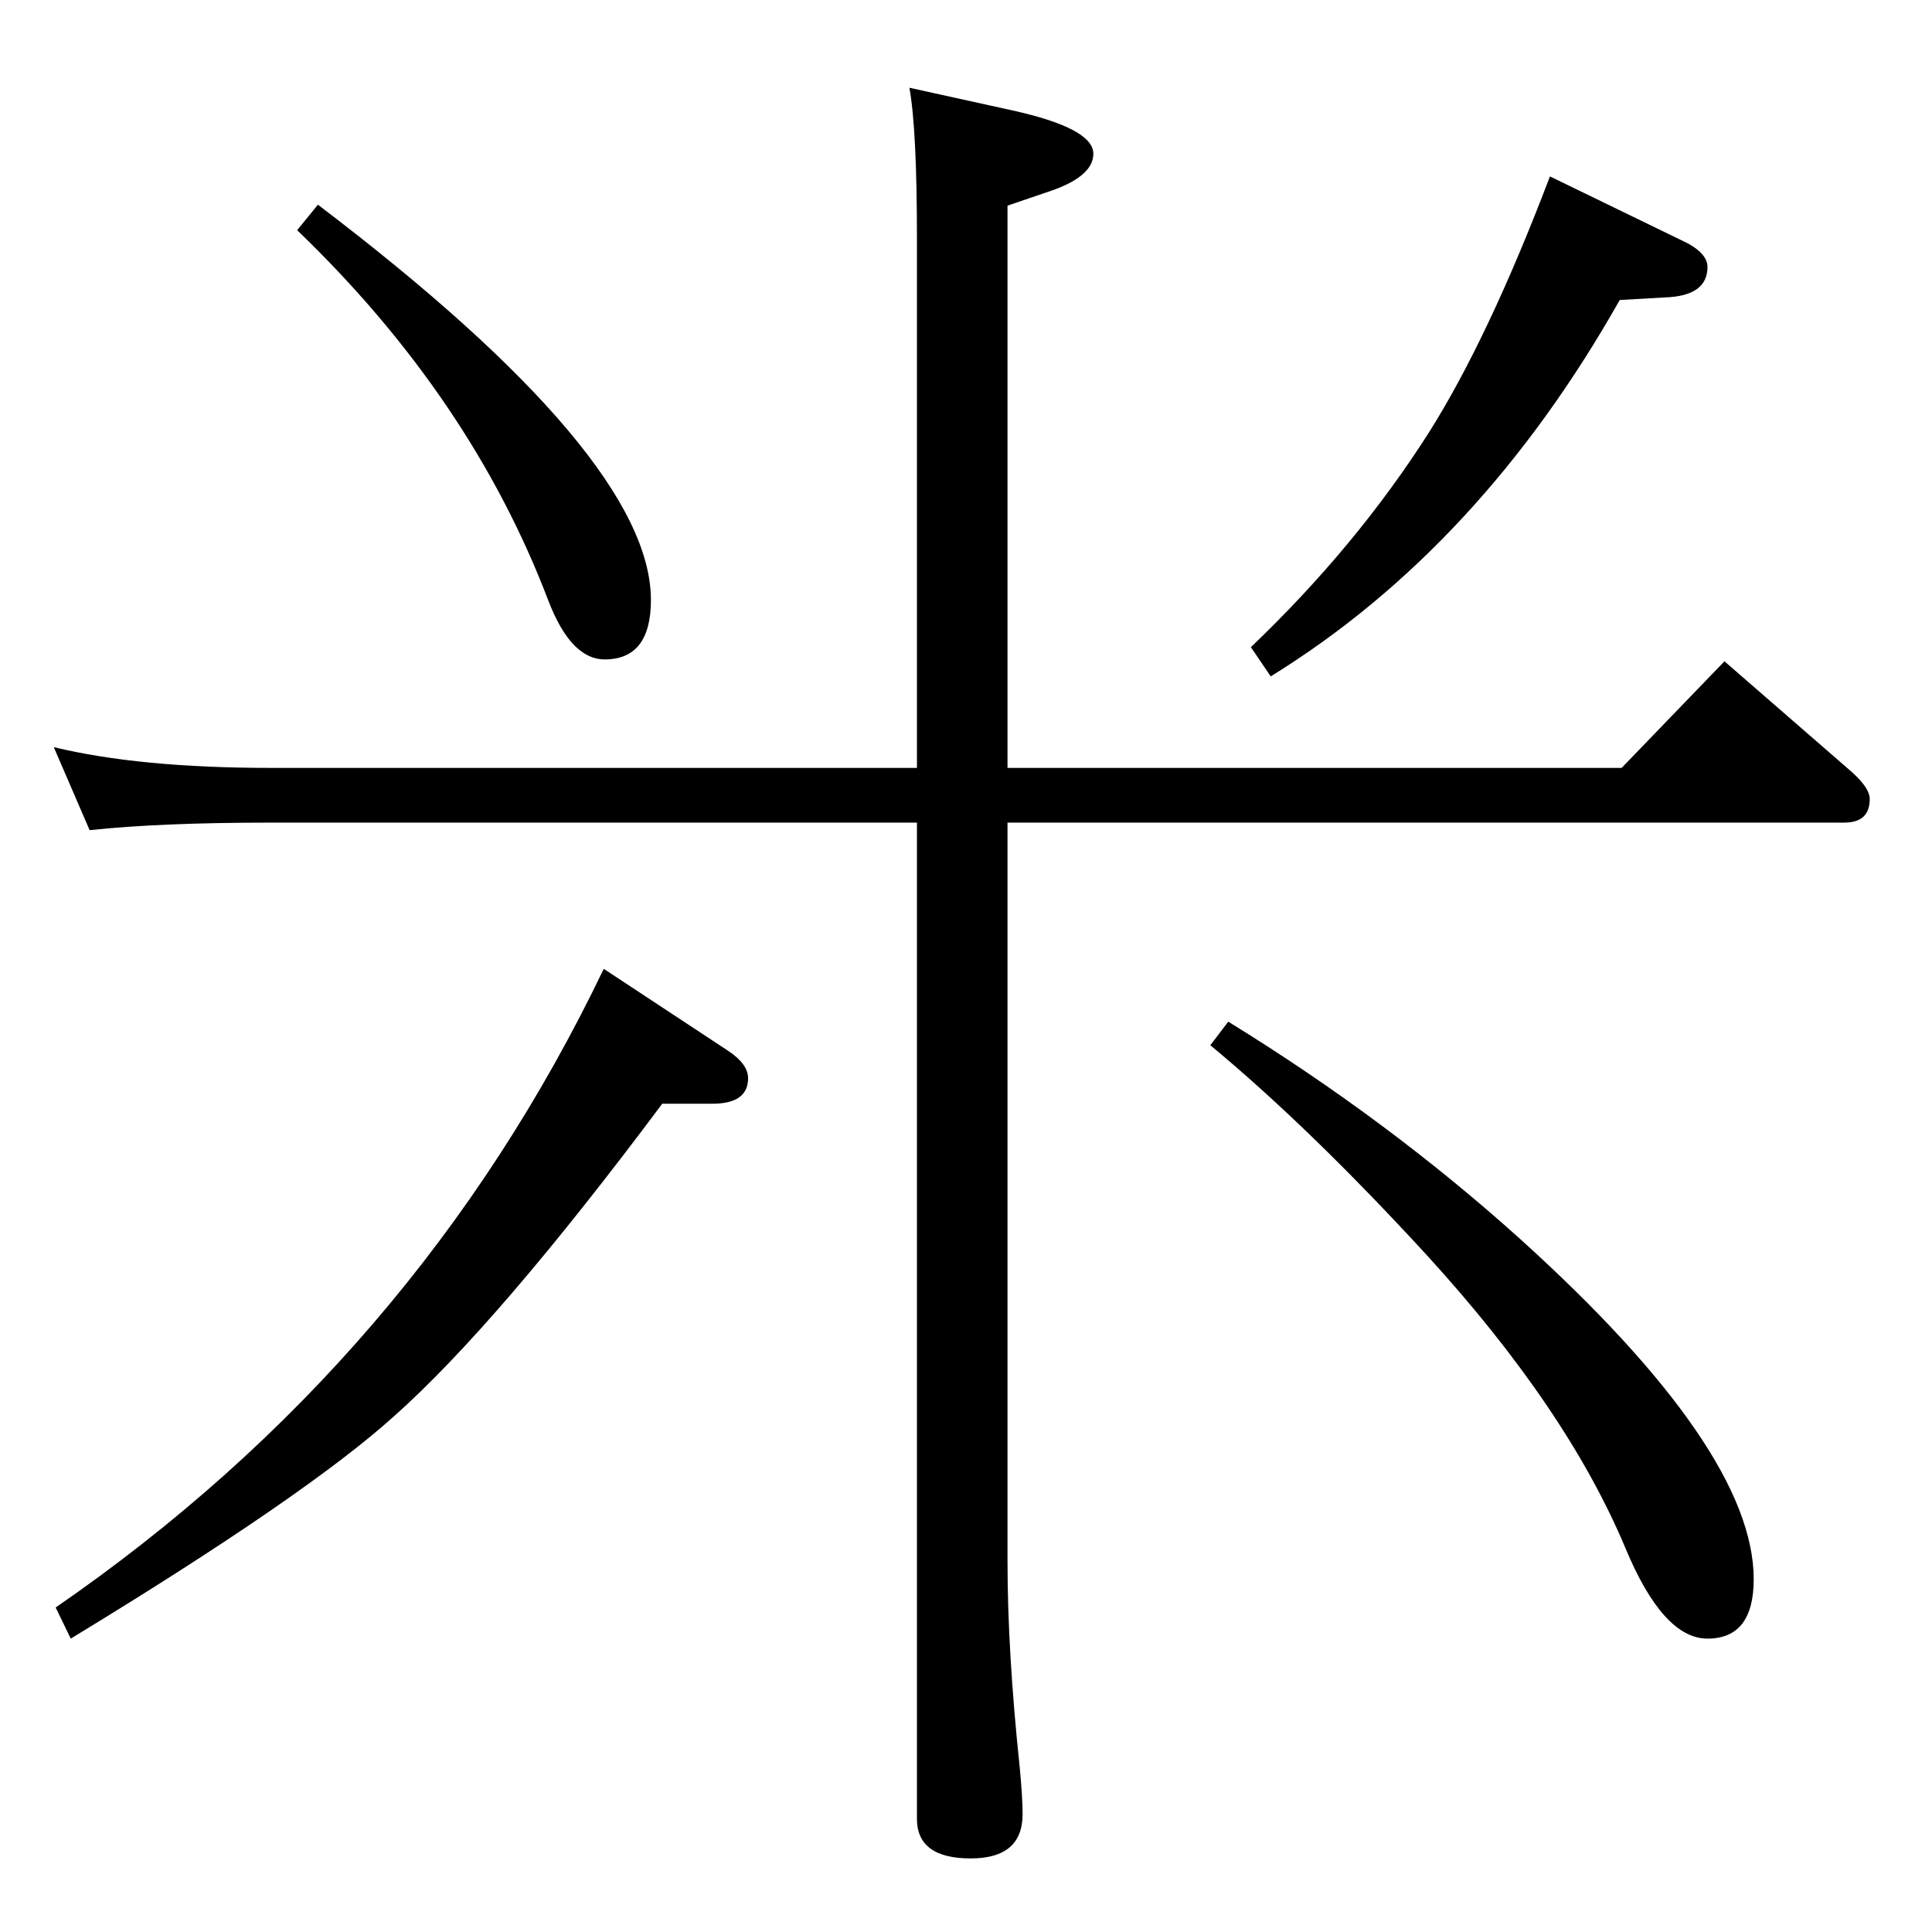 <?xml version="1.0" standalone="no"?>
<!DOCTYPE svg PUBLIC "-//W3C//DTD SVG 1.1//EN" "http://www.w3.org/Graphics/SVG/1.1/DTD/svg11.dtd" >
<svg xmlns="http://www.w3.org/2000/svg" xmlns:xlink="http://www.w3.org/1999/xlink" version="1.1" viewBox="0 -410 2048 2048">
  <g transform="matrix(1 0 0 -1 0 1638)">
   <path fill="currentColor"
d="M1068 1176v-783q0 -96 13 -219q3 -32 3 -49q0 -47 -55 -47q-57 0 -57 42v1056h-685q-117 0 -192 -8l-38 88q91 -22 230 -22h685v561q0 116 -8 160l109 -24q86 -19 86 -46q0 -25 -50 -41l-41 -14v-596h651l109 113l130 -113q24 -20 24 -33q0 -25 -27 -25h-887zM640 1021
l132 -87q21 -14 21 -29q0 -27 -38 -27h-53q-174 -233 -284 -331q-93 -84 -343 -236l-16 33q383 264 581 677zM1283 940l19 25q169 -104 309 -230q248 -224 248 -361q0 -63 -49 -63q-47 0 -87 96q-62 148 -211 311q-124 135 -229 222zM315 1804l22 27q353 -268 353 -419
q0 -63 -49 -63q-36 0 -60 63q-82 215 -266 392zM1643 1861l138 -67q29 -13 29 -29q0 -29 -40 -32l-53 -3q-148 -262 -370 -399l-21 31q112 107 189 228q63 100 128 271z" />
  </g>

</svg>
